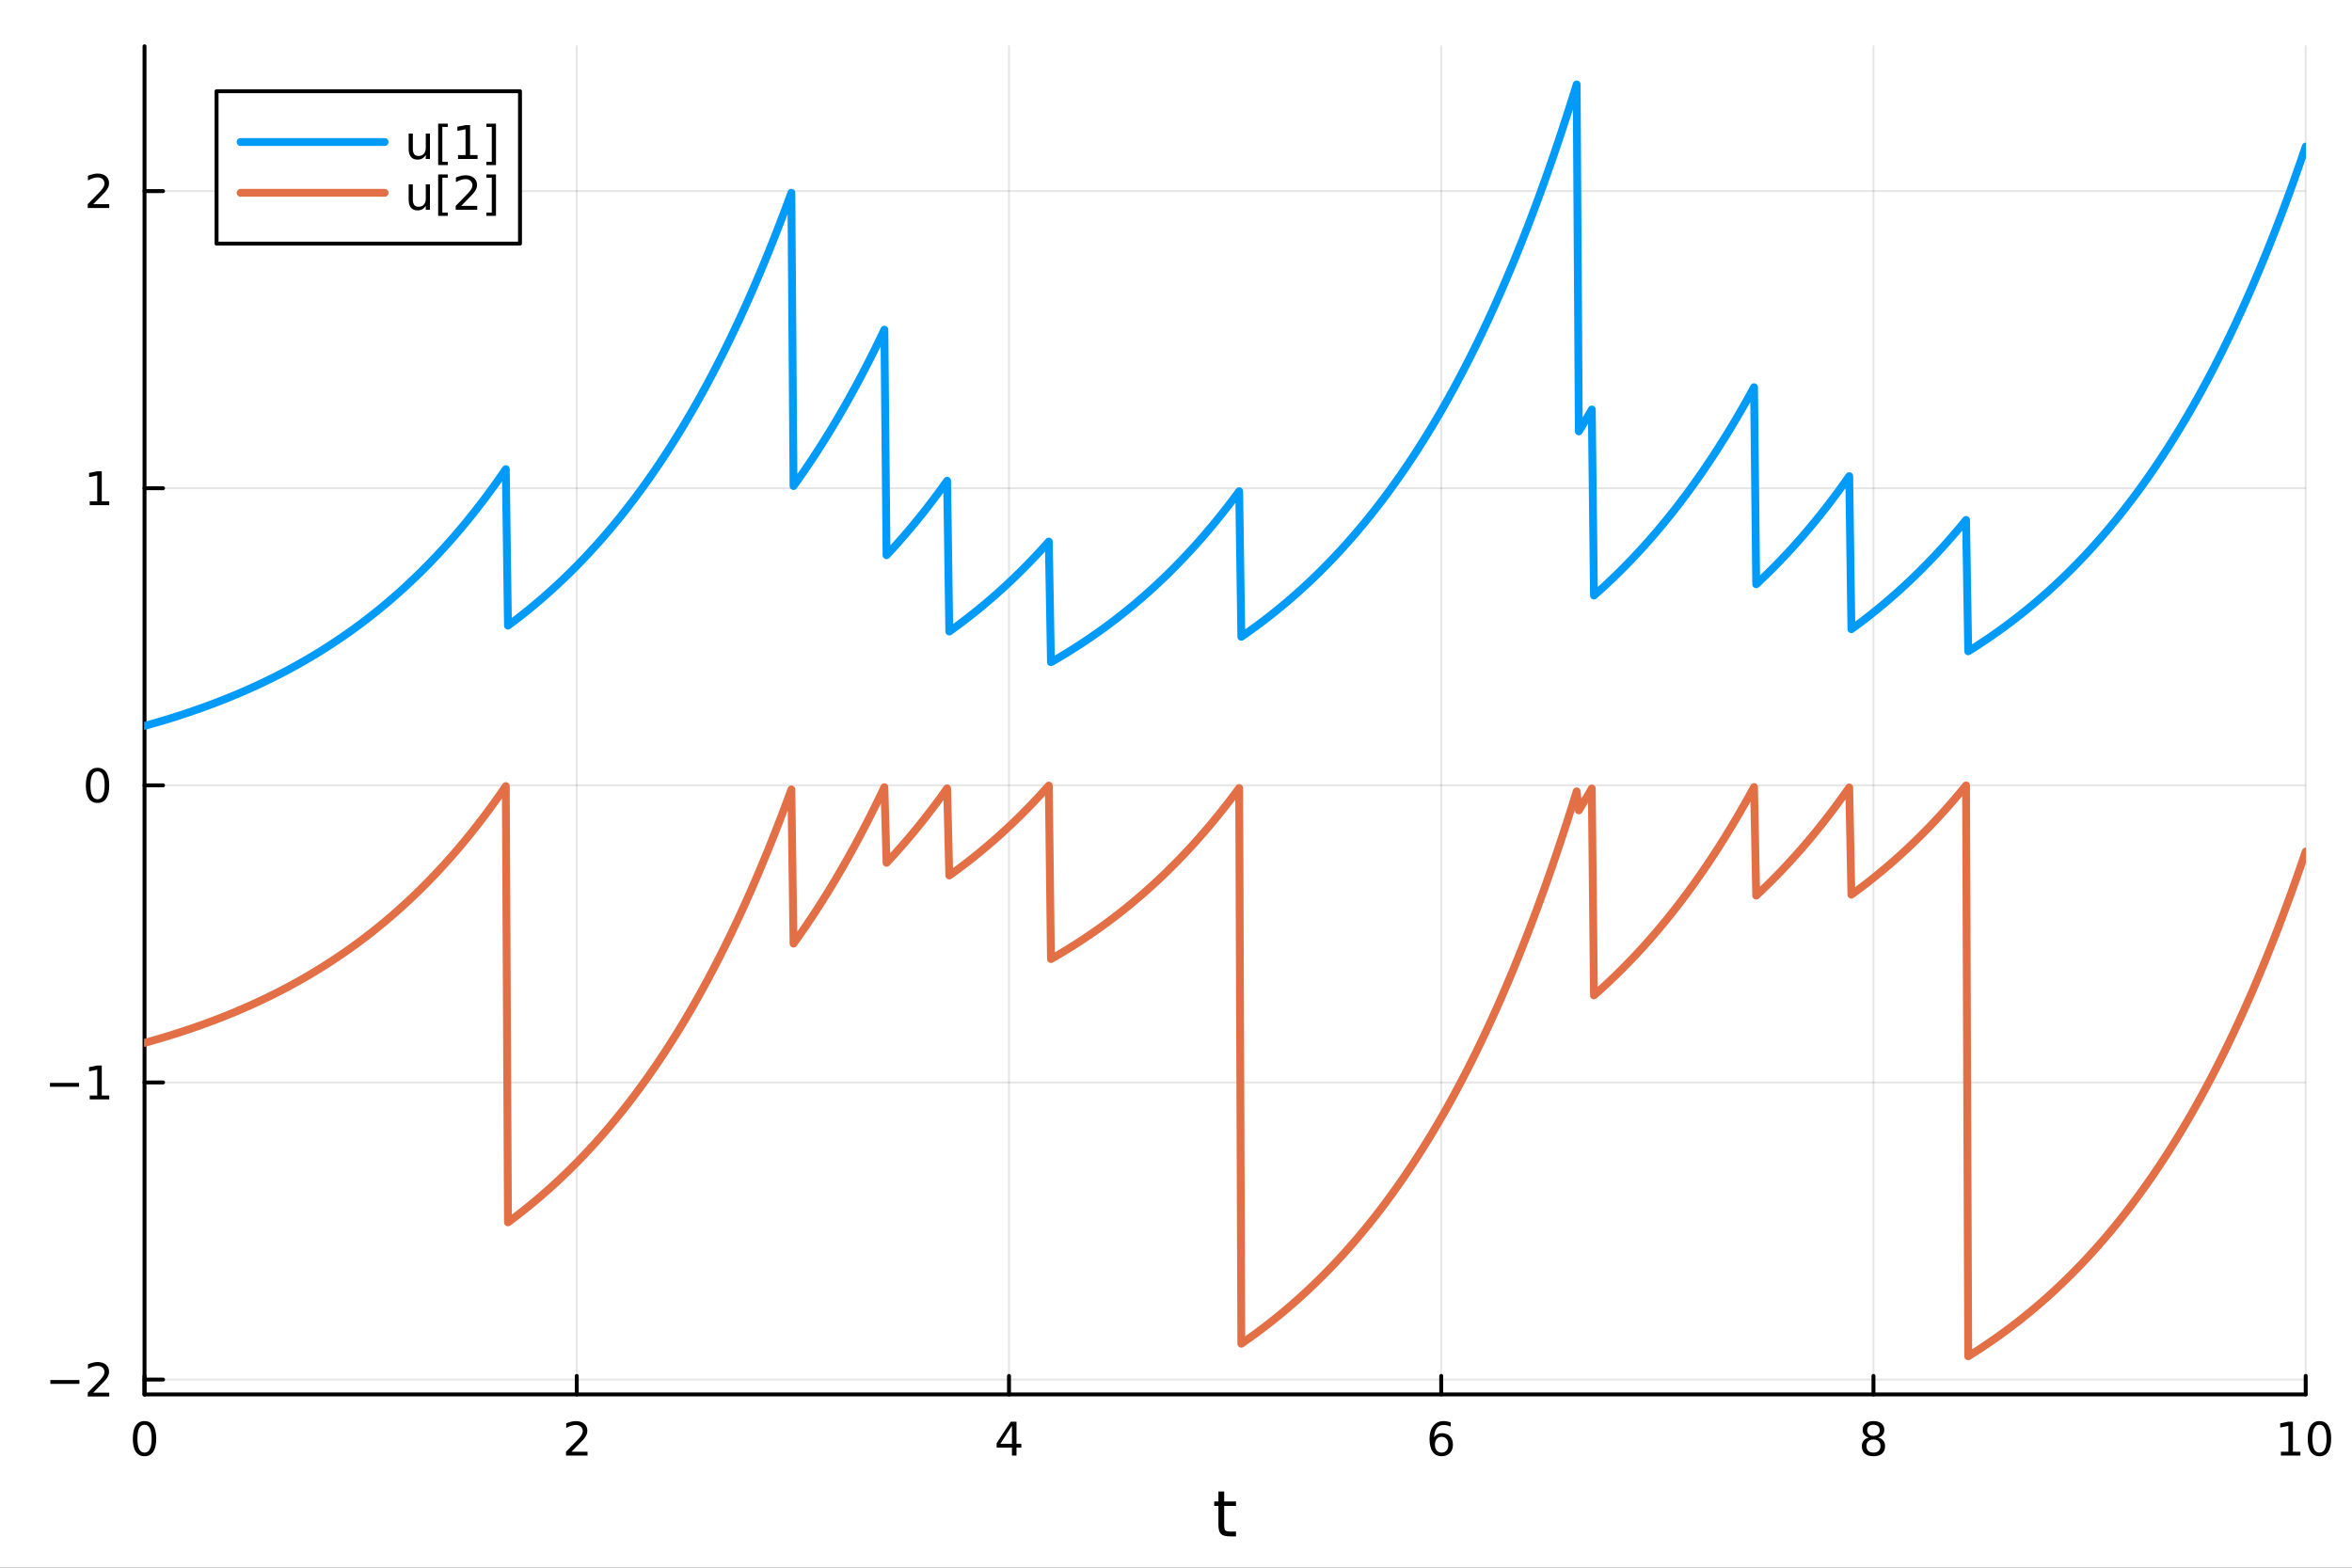 <?xml version="1.0" encoding="utf-8"?>
<svg xmlns="http://www.w3.org/2000/svg" xmlns:xlink="http://www.w3.org/1999/xlink" width="600" height="400" viewBox="0 0 2400 1600">
<rect x="0" y="0" width="2400" height="1600" fill="#333333" stroke="none"/>
<defs>
  <clipPath id="clip280">
    <rect x="0" y="0" width="2400" height="1600"/>
  </clipPath>
</defs>
<path clip-path="url(#clip280)" d="M0 1600 L2400 1600 L2400 0 L0 0  Z" fill="#ffffff" fill-rule="evenodd" fill-opacity="1"/>
<defs>
  <clipPath id="clip281">
    <rect x="480" y="0" width="1681" height="1600"/>
  </clipPath>
</defs>
<path clip-path="url(#clip280)" d="M147.478 1423.18 L2352.76 1423.18 L2352.76 47.244 L147.478 47.244  Z" fill="#ffffff" fill-rule="evenodd" fill-opacity="1"/>
<defs>
  <clipPath id="clip282">
    <rect x="147" y="47" width="2206" height="1377"/>
  </clipPath>
</defs>
<polyline clip-path="url(#clip282)" style="stroke:#000000; stroke-linecap:round; stroke-linejoin:round; stroke-width:2; stroke-opacity:0.1; fill:none" points="147.478,1423.18 147.478,47.244 "/>
<polyline clip-path="url(#clip282)" style="stroke:#000000; stroke-linecap:round; stroke-linejoin:round; stroke-width:2; stroke-opacity:0.1; fill:none" points="588.534,1423.18 588.534,47.244 "/>
<polyline clip-path="url(#clip282)" style="stroke:#000000; stroke-linecap:round; stroke-linejoin:round; stroke-width:2; stroke-opacity:0.1; fill:none" points="1029.59,1423.18 1029.59,47.244 "/>
<polyline clip-path="url(#clip282)" style="stroke:#000000; stroke-linecap:round; stroke-linejoin:round; stroke-width:2; stroke-opacity:0.1; fill:none" points="1470.64,1423.18 1470.64,47.244 "/>
<polyline clip-path="url(#clip282)" style="stroke:#000000; stroke-linecap:round; stroke-linejoin:round; stroke-width:2; stroke-opacity:0.1; fill:none" points="1911.7,1423.18 1911.7,47.244 "/>
<polyline clip-path="url(#clip282)" style="stroke:#000000; stroke-linecap:round; stroke-linejoin:round; stroke-width:2; stroke-opacity:0.1; fill:none" points="2352.76,1423.18 2352.76,47.244 "/>
<polyline clip-path="url(#clip280)" style="stroke:#000000; stroke-linecap:round; stroke-linejoin:round; stroke-width:4; stroke-opacity:1; fill:none" points="147.478,1423.18 2352.76,1423.18 "/>
<polyline clip-path="url(#clip280)" style="stroke:#000000; stroke-linecap:round; stroke-linejoin:round; stroke-width:4; stroke-opacity:1; fill:none" points="147.478,1423.18 147.478,1404.28 "/>
<polyline clip-path="url(#clip280)" style="stroke:#000000; stroke-linecap:round; stroke-linejoin:round; stroke-width:4; stroke-opacity:1; fill:none" points="588.534,1423.18 588.534,1404.28 "/>
<polyline clip-path="url(#clip280)" style="stroke:#000000; stroke-linecap:round; stroke-linejoin:round; stroke-width:4; stroke-opacity:1; fill:none" points="1029.59,1423.18 1029.59,1404.28 "/>
<polyline clip-path="url(#clip280)" style="stroke:#000000; stroke-linecap:round; stroke-linejoin:round; stroke-width:4; stroke-opacity:1; fill:none" points="1470.64,1423.18 1470.64,1404.28 "/>
<polyline clip-path="url(#clip280)" style="stroke:#000000; stroke-linecap:round; stroke-linejoin:round; stroke-width:4; stroke-opacity:1; fill:none" points="1911.7,1423.18 1911.7,1404.28 "/>
<polyline clip-path="url(#clip280)" style="stroke:#000000; stroke-linecap:round; stroke-linejoin:round; stroke-width:4; stroke-opacity:1; fill:none" points="2352.76,1423.18 2352.76,1404.28 "/>
<path clip-path="url(#clip280)" d="M147.478 1454.1 Q143.867 1454.1 142.038 1457.66 Q140.233 1461.2 140.233 1468.33 Q140.233 1475.44 142.038 1479.01 Q143.867 1482.55 147.478 1482.55 Q151.112 1482.55 152.918 1479.01 Q154.746 1475.44 154.746 1468.33 Q154.746 1461.2 152.918 1457.66 Q151.112 1454.1 147.478 1454.1 M147.478 1450.39 Q153.288 1450.39 156.344 1455 Q159.422 1459.58 159.422 1468.33 Q159.422 1477.06 156.344 1481.67 Q153.288 1486.25 147.478 1486.25 Q141.668 1486.25 138.589 1481.67 Q135.534 1477.06 135.534 1468.33 Q135.534 1459.58 138.589 1455 Q141.668 1450.39 147.478 1450.39 Z" fill="#000000" fill-rule="nonzero" fill-opacity="1" /><path clip-path="url(#clip280)" d="M583.186 1481.64 L599.506 1481.64 L599.506 1485.58 L577.561 1485.58 L577.561 1481.64 Q580.223 1478.89 584.807 1474.26 Q589.413 1469.61 590.594 1468.27 Q592.839 1465.74 593.719 1464.01 Q594.621 1462.25 594.621 1460.56 Q594.621 1457.8 592.677 1456.07 Q590.756 1454.33 587.654 1454.33 Q585.455 1454.33 583.001 1455.09 Q580.571 1455.86 577.793 1457.41 L577.793 1452.69 Q580.617 1451.55 583.071 1450.97 Q585.524 1450.39 587.561 1450.39 Q592.932 1450.39 596.126 1453.08 Q599.32 1455.77 599.32 1460.26 Q599.32 1462.39 598.51 1464.31 Q597.723 1466.2 595.617 1468.8 Q595.038 1469.47 591.936 1472.69 Q588.834 1475.88 583.186 1481.64 Z" fill="#000000" fill-rule="nonzero" fill-opacity="1" /><path clip-path="url(#clip280)" d="M1032.6 1455.09 L1020.79 1473.54 L1032.6 1473.54 L1032.6 1455.09 M1031.37 1451.02 L1037.25 1451.02 L1037.25 1473.54 L1042.18 1473.54 L1042.18 1477.43 L1037.25 1477.43 L1037.25 1485.58 L1032.6 1485.58 L1032.6 1477.43 L1017 1477.43 L1017 1472.92 L1031.37 1451.02 Z" fill="#000000" fill-rule="nonzero" fill-opacity="1" /><path clip-path="url(#clip280)" d="M1471.05 1466.44 Q1467.9 1466.44 1466.05 1468.59 Q1464.22 1470.74 1464.22 1474.49 Q1464.22 1478.22 1466.05 1480.39 Q1467.9 1482.55 1471.05 1482.55 Q1474.2 1482.55 1476.03 1480.39 Q1477.88 1478.22 1477.88 1474.49 Q1477.88 1470.74 1476.03 1468.59 Q1474.2 1466.44 1471.05 1466.44 M1480.33 1451.78 L1480.33 1456.04 Q1478.57 1455.21 1476.77 1454.77 Q1474.98 1454.33 1473.23 1454.33 Q1468.6 1454.33 1466.14 1457.45 Q1463.71 1460.58 1463.36 1466.9 Q1464.73 1464.89 1466.79 1463.82 Q1468.85 1462.73 1471.33 1462.73 Q1476.54 1462.73 1479.55 1465.9 Q1482.58 1469.05 1482.58 1474.49 Q1482.58 1479.82 1479.43 1483.03 Q1476.28 1486.25 1471.05 1486.25 Q1465.05 1486.25 1461.88 1481.67 Q1458.71 1477.06 1458.71 1468.33 Q1458.71 1460.14 1462.6 1455.28 Q1466.49 1450.39 1473.04 1450.39 Q1474.8 1450.39 1476.58 1450.74 Q1478.39 1451.09 1480.33 1451.78 Z" fill="#000000" fill-rule="nonzero" fill-opacity="1" /><path clip-path="url(#clip280)" d="M1911.7 1469.17 Q1908.37 1469.17 1906.45 1470.95 Q1904.55 1472.73 1904.55 1475.86 Q1904.55 1478.98 1906.45 1480.77 Q1908.37 1482.55 1911.7 1482.55 Q1915.03 1482.55 1916.95 1480.77 Q1918.88 1478.96 1918.88 1475.86 Q1918.88 1472.73 1916.95 1470.95 Q1915.06 1469.17 1911.7 1469.17 M1907.02 1467.18 Q1904.02 1466.44 1902.33 1464.38 Q1900.66 1462.32 1900.66 1459.35 Q1900.66 1455.21 1903.6 1452.8 Q1906.56 1450.39 1911.7 1450.39 Q1916.86 1450.39 1919.8 1452.8 Q1922.74 1455.21 1922.74 1459.35 Q1922.74 1462.32 1921.05 1464.38 Q1919.39 1466.44 1916.4 1467.18 Q1919.78 1467.96 1921.65 1470.26 Q1923.55 1472.55 1923.55 1475.86 Q1923.55 1480.88 1920.47 1483.57 Q1917.42 1486.25 1911.7 1486.25 Q1905.98 1486.25 1902.9 1483.57 Q1899.85 1480.88 1899.85 1475.86 Q1899.85 1472.55 1901.75 1470.26 Q1903.64 1467.96 1907.02 1467.18 M1905.31 1459.79 Q1905.31 1462.48 1906.98 1463.98 Q1908.67 1465.49 1911.7 1465.49 Q1914.71 1465.49 1916.4 1463.98 Q1918.11 1462.48 1918.11 1459.79 Q1918.11 1457.11 1916.4 1455.6 Q1914.71 1454.1 1911.7 1454.1 Q1908.67 1454.1 1906.98 1455.6 Q1905.31 1457.11 1905.31 1459.79 Z" fill="#000000" fill-rule="nonzero" fill-opacity="1" /><path clip-path="url(#clip280)" d="M2327.44 1481.64 L2335.08 1481.64 L2335.08 1455.28 L2326.77 1456.95 L2326.77 1452.69 L2335.04 1451.02 L2339.71 1451.02 L2339.71 1481.64 L2347.35 1481.64 L2347.35 1485.58 L2327.44 1485.58 L2327.44 1481.64 Z" fill="#000000" fill-rule="nonzero" fill-opacity="1" /><path clip-path="url(#clip280)" d="M2366.8 1454.1 Q2363.18 1454.1 2361.36 1457.66 Q2359.55 1461.2 2359.55 1468.33 Q2359.55 1475.44 2361.36 1479.01 Q2363.18 1482.55 2366.8 1482.55 Q2370.43 1482.55 2372.23 1479.01 Q2374.06 1475.44 2374.06 1468.33 Q2374.06 1461.2 2372.23 1457.66 Q2370.43 1454.1 2366.8 1454.1 M2366.8 1450.39 Q2372.61 1450.39 2375.66 1455 Q2378.74 1459.58 2378.74 1468.33 Q2378.74 1477.06 2375.66 1481.67 Q2372.61 1486.25 2366.8 1486.25 Q2360.99 1486.25 2357.91 1481.67 Q2354.85 1477.06 2354.85 1468.33 Q2354.85 1459.58 2357.91 1455 Q2360.99 1450.39 2366.8 1450.39 Z" fill="#000000" fill-rule="nonzero" fill-opacity="1" /><path clip-path="url(#clip280)" d="M1249.18 1522.27 L1249.18 1532.4 L1261.24 1532.4 L1261.24 1536.95 L1249.18 1536.95 L1249.18 1556.3 Q1249.18 1560.66 1250.36 1561.9 Q1251.57 1563.14 1255.23 1563.14 L1261.24 1563.14 L1261.24 1568.04 L1255.23 1568.04 Q1248.45 1568.04 1245.87 1565.53 Q1243.29 1562.98 1243.29 1556.3 L1243.29 1536.95 L1238.99 1536.95 L1238.99 1532.4 L1243.29 1532.4 L1243.29 1522.27 L1249.18 1522.27 Z" fill="#000000" fill-rule="nonzero" fill-opacity="1" /><polyline clip-path="url(#clip282)" style="stroke:#000000; stroke-linecap:round; stroke-linejoin:round; stroke-width:2; stroke-opacity:0.1; fill:none" points="147.478,1408.01 2352.76,1408.01 "/>
<polyline clip-path="url(#clip282)" style="stroke:#000000; stroke-linecap:round; stroke-linejoin:round; stroke-width:2; stroke-opacity:0.1; fill:none" points="147.478,1104.77 2352.76,1104.77 "/>
<polyline clip-path="url(#clip282)" style="stroke:#000000; stroke-linecap:round; stroke-linejoin:round; stroke-width:2; stroke-opacity:0.1; fill:none" points="147.478,801.525 2352.76,801.525 "/>
<polyline clip-path="url(#clip282)" style="stroke:#000000; stroke-linecap:round; stroke-linejoin:round; stroke-width:2; stroke-opacity:0.1; fill:none" points="147.478,498.28 2352.76,498.28 "/>
<polyline clip-path="url(#clip282)" style="stroke:#000000; stroke-linecap:round; stroke-linejoin:round; stroke-width:2; stroke-opacity:0.1; fill:none" points="147.478,195.036 2352.76,195.036 "/>
<polyline clip-path="url(#clip280)" style="stroke:#000000; stroke-linecap:round; stroke-linejoin:round; stroke-width:4; stroke-opacity:1; fill:none" points="147.478,1423.18 147.478,47.244 "/>
<polyline clip-path="url(#clip280)" style="stroke:#000000; stroke-linecap:round; stroke-linejoin:round; stroke-width:4; stroke-opacity:1; fill:none" points="147.478,1408.01 166.376,1408.01 "/>
<polyline clip-path="url(#clip280)" style="stroke:#000000; stroke-linecap:round; stroke-linejoin:round; stroke-width:4; stroke-opacity:1; fill:none" points="147.478,1104.77 166.376,1104.77 "/>
<polyline clip-path="url(#clip280)" style="stroke:#000000; stroke-linecap:round; stroke-linejoin:round; stroke-width:4; stroke-opacity:1; fill:none" points="147.478,801.525 166.376,801.525 "/>
<polyline clip-path="url(#clip280)" style="stroke:#000000; stroke-linecap:round; stroke-linejoin:round; stroke-width:4; stroke-opacity:1; fill:none" points="147.478,498.28 166.376,498.28 "/>
<polyline clip-path="url(#clip280)" style="stroke:#000000; stroke-linecap:round; stroke-linejoin:round; stroke-width:4; stroke-opacity:1; fill:none" points="147.478,195.036 166.376,195.036 "/>
<path clip-path="url(#clip280)" d="M51.362 1408.47 L81.038 1408.47 L81.038 1412.4 L51.362 1412.4 L51.362 1408.47 Z" fill="#000000" fill-rule="nonzero" fill-opacity="1" /><path clip-path="url(#clip280)" d="M95.159 1421.36 L111.478 1421.36 L111.478 1425.29 L89.534 1425.29 L89.534 1421.36 Q92.196 1418.6 96.779 1413.97 Q101.385 1409.32 102.566 1407.98 Q104.811 1405.46 105.691 1403.72 Q106.594 1401.96 106.594 1400.27 Q106.594 1397.52 104.649 1395.78 Q102.728 1394.04 99.626 1394.04 Q97.427 1394.04 94.973 1394.81 Q92.543 1395.57 89.765 1397.12 L89.765 1392.4 Q92.589 1391.27 95.043 1390.69 Q97.496 1390.11 99.534 1390.11 Q104.904 1390.11 108.098 1392.79 Q111.293 1395.48 111.293 1399.97 Q111.293 1402.1 110.483 1404.02 Q109.696 1405.92 107.589 1408.51 Q107.01 1409.18 103.909 1412.4 Q100.807 1415.6 95.159 1421.36 Z" fill="#000000" fill-rule="nonzero" fill-opacity="1" /><path clip-path="url(#clip280)" d="M50.992 1105.22 L80.668 1105.22 L80.668 1109.16 L50.992 1109.16 L50.992 1105.22 Z" fill="#000000" fill-rule="nonzero" fill-opacity="1" /><path clip-path="url(#clip280)" d="M91.571 1118.11 L99.21 1118.11 L99.21 1091.75 L90.899 1093.42 L90.899 1089.16 L99.163 1087.49 L103.839 1087.49 L103.839 1118.11 L111.478 1118.11 L111.478 1122.05 L91.571 1122.05 L91.571 1118.11 Z" fill="#000000" fill-rule="nonzero" fill-opacity="1" /><path clip-path="url(#clip280)" d="M99.534 787.324 Q95.922 787.324 94.094 790.888 Q92.288 794.43 92.288 801.56 Q92.288 808.666 94.094 812.231 Q95.922 815.773 99.534 815.773 Q103.168 815.773 104.973 812.231 Q106.802 808.666 106.802 801.56 Q106.802 794.43 104.973 790.888 Q103.168 787.324 99.534 787.324 M99.534 783.62 Q105.344 783.62 108.399 788.226 Q111.478 792.81 111.478 801.56 Q111.478 810.286 108.399 814.893 Q105.344 819.476 99.534 819.476 Q93.723 819.476 90.645 814.893 Q87.589 810.286 87.589 801.56 Q87.589 792.81 90.645 788.226 Q93.723 783.62 99.534 783.62 Z" fill="#000000" fill-rule="nonzero" fill-opacity="1" /><path clip-path="url(#clip280)" d="M91.571 511.625 L99.21 511.625 L99.21 485.26 L90.899 486.926 L90.899 482.667 L99.163 481 L103.839 481 L103.839 511.625 L111.478 511.625 L111.478 515.56 L91.571 515.56 L91.571 511.625 Z" fill="#000000" fill-rule="nonzero" fill-opacity="1" /><path clip-path="url(#clip280)" d="M95.159 208.38 L111.478 208.38 L111.478 212.316 L89.534 212.316 L89.534 208.38 Q92.196 205.626 96.779 200.996 Q101.385 196.344 102.566 195.001 Q104.811 192.478 105.691 190.742 Q106.594 188.982 106.594 187.293 Q106.594 184.538 104.649 182.802 Q102.728 181.066 99.626 181.066 Q97.427 181.066 94.973 181.83 Q92.543 182.594 89.765 184.144 L89.765 179.422 Q92.589 178.288 95.043 177.709 Q97.496 177.131 99.534 177.131 Q104.904 177.131 108.098 179.816 Q111.293 182.501 111.293 186.992 Q111.293 189.121 110.483 191.043 Q109.696 192.941 107.589 195.533 Q107.01 196.205 103.909 199.422 Q100.807 202.617 95.159 208.38 Z" fill="#000000" fill-rule="nonzero" fill-opacity="1" /><polyline clip-path="url(#clip282)" style="stroke:#009af9; stroke-linecap:round; stroke-linejoin:round; stroke-width:8; stroke-opacity:1; fill:none" points="147.478,740.876 149.685,740.266 151.893,739.65 154.1,739.027 156.308,738.398 158.515,737.763 160.723,737.122 162.93,736.474 165.138,735.819 167.345,735.158 169.553,734.491 171.76,733.816 173.968,733.135 176.175,732.447 178.383,731.752 180.59,731.05 182.798,730.341 185.005,729.625 187.213,728.902 189.42,728.171 191.628,727.433 193.835,726.688 196.043,725.935 198.25,725.175 200.458,724.407 202.665,723.631 204.873,722.847 207.08,722.056 209.288,721.256 211.495,720.449 213.702,719.633 215.91,718.809 218.117,717.977 220.325,717.136 222.532,716.287 224.74,715.43 226.947,714.564 229.155,713.689 231.362,712.805 233.57,711.913 235.777,711.011 237.985,710.101 240.192,709.181 242.4,708.252 244.607,707.313 246.815,706.366 249.022,705.408 251.23,704.441 253.437,703.465 255.645,702.478 257.852,701.482 260.06,700.475 262.267,699.459 264.475,698.432 266.682,697.395 268.89,696.347 271.097,695.289 273.305,694.22 275.512,693.141 277.72,692.05 279.927,690.949 282.135,689.837 284.342,688.713 286.549,687.578 288.757,686.432 290.964,685.274 293.172,684.104 295.379,682.923 297.587,681.73 299.794,680.525 302.002,679.307 304.209,678.078 306.417,676.836 308.624,675.582 310.832,674.315 313.039,673.035 315.247,671.742 317.454,670.436 319.662,669.118 321.869,667.786 324.077,666.44 326.284,665.081 328.492,663.708 330.699,662.322 332.907,660.922 335.114,659.507 337.322,658.078 339.529,656.635 341.737,655.178 343.944,653.705 346.152,652.218 348.359,650.716 350.567,649.199 352.774,647.667 354.982,646.119 357.189,644.555 359.397,642.976 361.604,641.381 363.811,639.77 366.019,638.143 368.226,636.499 370.434,634.839 372.641,633.162 374.849,631.468 377.056,629.758 379.264,628.029 381.471,626.284 383.679,624.521 385.886,622.74 388.094,620.942 390.301,619.125 392.509,617.29 394.716,615.436 396.924,613.564 399.131,611.673 401.339,609.763 403.546,607.834 405.754,605.886 407.961,603.917 410.169,601.929 412.376,599.921 414.584,597.893 416.791,595.844 418.999,593.775 421.206,591.685 423.414,589.574 425.621,587.442 427.829,585.288 430.036,583.113 432.244,580.915 434.451,578.696 436.659,576.454 438.866,574.19 441.073,571.903 443.281,569.593 445.488,567.26 447.696,564.903 449.903,562.523 452.111,560.119 454.318,557.69 456.526,555.237 458.733,552.759 460.941,550.257 463.148,547.729 465.356,545.176 467.563,542.597 469.771,539.992 471.978,537.361 474.186,534.704 476.393,532.019 478.601,529.308 480.808,526.569 483.016,523.803 485.223,521.009 487.431,518.187 489.638,515.337 491.846,512.457 494.053,509.549 496.261,506.612 498.468,503.645 500.676,500.648 502.883,497.621 505.091,494.563 507.298,491.475 509.506,488.356 511.713,485.205 513.921,482.023 516.128,478.809 518.335,638.544 520.543,636.904 522.75,635.248 524.958,633.575 527.165,631.885 529.373,630.179 531.58,628.455 533.788,626.714 535.995,624.955 538.203,623.179 540.41,621.384 542.618,619.572 544.825,617.742 547.033,615.893 549.24,614.025 551.448,612.139 553.655,610.234 555.863,608.309 558.07,606.366 560.278,604.402 562.485,602.419 564.693,600.416 566.9,598.393 569.108,596.35 571.315,594.286 573.523,592.201 575.73,590.095 577.938,587.968 580.145,585.82 582.353,583.65 584.56,581.458 586.768,579.244 588.975,577.008 591.182,574.749 593.39,572.468 595.597,570.164 597.805,567.836 600.012,565.485 602.22,563.11 604.427,560.712 606.635,558.289 608.842,555.842 611.05,553.37 613.257,550.874 615.465,548.352 617.672,545.805 619.88,543.232 622.087,540.634 624.295,538.009 626.502,535.358 628.71,532.68 630.917,529.975 633.125,527.243 635.332,524.484 637.54,521.697 639.747,518.882 641.955,516.038 644.162,513.166 646.37,510.265 648.577,507.334 650.785,504.375 652.992,501.385 655.2,498.365 657.407,495.316 659.615,492.235 661.822,489.123 664.03,485.981 666.237,482.806 668.444,479.6 670.652,476.362 672.859,473.091 675.067,469.787 677.274,466.45 679.482,463.079 681.689,459.674 683.897,456.236 686.104,452.762 688.312,449.254 690.519,445.711 692.727,442.132 694.934,438.517 697.142,434.865 699.349,431.177 701.557,427.452 703.764,423.689 705.972,419.888 708.179,416.049 710.387,412.172 712.594,408.255 714.802,404.299 717.009,400.303 719.217,396.267 721.424,392.19 723.632,388.072 725.839,383.913 728.047,379.712 730.254,375.468 732.462,371.182 734.669,366.853 736.877,362.48 739.084,358.063 741.292,353.601 743.499,349.094 745.706,344.543 747.914,339.945 750.121,335.301 752.329,330.61 754.536,325.872 756.744,321.086 758.951,316.252 761.159,311.37 763.366,306.438 765.574,301.457 767.781,296.425 769.989,291.343 772.196,286.21 774.404,281.026 776.611,275.789 778.819,270.499 781.026,265.157 783.234,259.761 785.441,254.311 787.649,248.805 789.856,243.245 792.064,237.628 794.271,231.955 796.479,226.225 798.686,220.438 800.894,214.592 803.101,208.687 805.309,202.723 807.516,196.699 809.724,496.069 811.931,492.996 814.139,489.892 816.346,486.757 818.553,483.59 820.761,480.391 822.968,477.161 825.176,473.897 827.383,470.601 829.591,467.272 831.798,463.909 834.006,460.513 836.213,457.082 838.421,453.617 840.628,450.117 842.836,446.582 845.043,443.011 847.251,439.404 849.458,435.761 851.666,432.082 853.873,428.365 856.081,424.611 858.288,420.819 860.496,416.989 862.703,413.121 864.911,409.214 867.118,405.267 869.326,401.28 871.533,397.254 873.741,393.187 875.948,389.079 878.156,384.929 880.363,380.738 882.571,376.505 884.778,372.229 886.986,367.91 889.193,363.548 891.401,359.142 893.608,354.691 895.815,350.196 898.023,345.655 900.23,341.069 902.438,336.437 904.645,566.646 906.853,564.283 909.06,561.896 911.268,559.486 913.475,557.051 915.683,554.591 917.89,552.107 920.098,549.598 922.305,547.063 924.513,544.503 926.72,541.918 928.928,539.306 931.135,536.668 933.343,534.003 935.55,531.312 937.758,528.594 939.965,525.848 942.173,523.075 944.38,520.273 946.588,517.444 948.795,514.586 951.003,511.699 953.21,508.783 955.418,505.838 957.625,502.864 959.833,499.859 962.04,496.824 964.248,493.759 966.455,490.663 968.663,644.532 970.87,642.952 973.077,641.357 975.285,639.746 977.492,638.118 979.7,636.474 981.907,634.814 984.115,633.137 986.322,631.443 988.53,629.731 990.737,628.003 992.945,626.257 995.152,624.494 997.36,622.713 999.567,620.914 1001.77,619.097 1003.98,617.262 1006.19,615.409 1008.4,613.536 1010.6,611.645 1012.81,609.735 1015.02,607.805 1017.23,605.857 1019.43,603.888 1021.64,601.9 1023.85,599.892 1026.06,597.863 1028.26,595.814 1030.47,593.745 1032.68,591.655 1034.89,589.543 1037.09,587.411 1039.3,585.257 1041.51,583.081 1043.72,580.883 1045.92,578.663 1048.13,576.421 1050.34,574.157 1052.55,571.869 1054.75,569.559 1056.96,567.225 1059.17,564.868 1061.38,562.487 1063.58,560.082 1065.79,557.653 1068,555.2 1070.21,552.722 1072.41,675.874 1074.62,674.61 1076.83,673.333 1079.04,672.044 1081.24,670.741 1083.45,669.425 1085.66,668.096 1087.87,666.754 1090.07,665.398 1092.28,664.028 1094.49,662.645 1096.7,661.248 1098.9,659.837 1101.11,658.411 1103.32,656.972 1105.53,655.517 1107.73,654.049 1109.94,652.565 1112.15,651.067 1114.36,649.553 1116.56,648.024 1118.77,646.48 1120.98,644.921 1123.19,643.345 1125.39,641.754 1127.6,640.147 1129.81,638.524 1132.02,636.884 1134.22,635.228 1136.43,633.555 1138.64,631.865 1140.85,630.159 1143.05,628.435 1145.26,626.694 1147.47,624.935 1149.68,623.159 1151.88,621.364 1154.09,619.552 1156.3,617.722 1158.51,615.873 1160.71,614.005 1162.92,612.118 1165.13,610.213 1167.34,608.288 1169.54,606.344 1171.75,604.381 1173.96,602.397 1176.17,600.394 1178.37,598.37 1180.58,596.326 1182.79,594.262 1185,592.177 1187.2,590.07 1189.41,587.943 1191.62,585.794 1193.83,583.623 1196.03,581.431 1198.24,579.217 1200.45,576.98 1202.66,574.721 1204.86,572.439 1207.07,570.134 1209.28,567.806 1211.49,565.454 1213.69,563.079 1215.9,560.68 1218.11,558.257 1220.32,555.81 1222.52,553.338 1224.73,550.841 1226.94,548.319 1229.15,545.772 1231.35,543.199 1233.56,540.6 1235.77,537.975 1237.98,535.324 1240.18,532.646 1242.39,529.941 1244.6,527.209 1246.81,524.449 1249.01,521.662 1251.22,518.846 1253.43,516.002 1255.64,513.13 1257.84,510.228 1260.05,507.298 1262.26,504.338 1264.47,501.348 1266.67,649.927 1268.88,648.402 1271.09,646.861 1273.3,645.305 1275.5,643.734 1277.71,642.146 1279.92,640.543 1282.13,638.923 1284.33,637.287 1286.54,635.635 1288.75,633.966 1290.96,632.28 1293.16,630.577 1295.37,628.857 1297.58,627.12 1299.79,625.366 1301.99,623.594 1304.2,621.804 1306.41,619.996 1308.62,618.17 1310.82,616.326 1313.03,614.463 1315.24,612.581 1317.45,610.681 1319.65,608.761 1321.86,606.822 1324.07,604.864 1326.28,602.886 1328.48,600.888 1330.69,598.87 1332.9,596.832 1335.11,594.773 1337.31,592.693 1339.52,590.593 1341.73,588.471 1343.94,586.329 1346.14,584.164 1348.35,581.978 1350.56,579.77 1352.76,577.539 1354.97,575.286 1357.18,573.011 1359.39,570.712 1361.59,568.39 1363.8,566.045 1366.01,563.677 1368.22,561.284 1370.42,558.867 1372.63,556.426 1374.84,553.961 1377.05,551.47 1379.25,548.955 1381.46,546.414 1383.67,543.847 1385.88,541.255 1388.08,538.636 1390.29,535.991 1392.5,533.319 1394.71,530.621 1396.91,527.895 1399.12,525.142 1401.33,522.361 1403.54,519.552 1405.74,516.715 1407.95,513.849 1410.16,510.954 1412.37,508.03 1414.57,505.077 1416.78,502.094 1418.99,499.081 1421.2,496.038 1423.4,492.964 1425.61,489.859 1427.82,486.723 1430.03,483.556 1432.23,480.356 1434.44,477.125 1436.65,473.861 1438.86,470.565 1441.06,467.235 1443.27,463.872 1445.48,460.475 1447.69,457.044 1449.89,453.578 1452.1,450.077 1454.31,446.541 1456.52,442.97 1458.72,439.362 1460.93,435.719 1463.14,432.038 1465.35,428.321 1467.55,424.567 1469.76,420.774 1471.97,416.944 1474.18,413.075 1476.38,409.168 1478.59,405.221 1480.8,401.234 1483.01,397.207 1485.21,393.14 1487.42,389.033 1489.63,384.883 1491.84,380.693 1494.04,376.46 1496.25,372.184 1498.46,367.866 1500.67,363.504 1502.87,359.098 1505.08,354.648 1507.29,350.154 1509.5,345.614 1511.7,341.028 1513.91,336.396 1516.12,331.718 1518.33,326.993 1520.53,322.22 1522.74,317.399 1524.95,312.529 1527.16,307.611 1529.36,302.643 1531.57,297.625 1533.78,292.556 1535.99,287.436 1538.19,282.265 1540.4,277.041 1542.61,271.765 1544.82,266.436 1547.02,261.053 1549.23,255.616 1551.44,250.124 1553.65,244.577 1555.85,238.974 1558.06,233.314 1560.27,227.597 1562.48,221.823 1564.68,215.99 1566.89,210.099 1569.1,204.148 1571.31,198.137 1573.51,192.066 1575.72,185.934 1577.93,179.74 1580.14,173.483 1582.34,167.164 1584.55,160.78 1586.76,154.333 1588.97,147.821 1591.17,141.243 1593.38,134.599 1595.59,127.889 1597.8,121.111 1600,114.265 1602.21,107.35 1604.42,100.365 1606.63,93.311 1608.83,86.186 1611.04,440.282 1613.25,436.648 1615.46,432.977 1617.66,429.269 1619.87,425.524 1622.08,421.742 1624.29,417.921 1626.49,607.792 1628.7,605.843 1630.91,603.874 1633.12,601.886 1635.32,599.877 1637.53,597.849 1639.74,595.8 1641.95,593.73 1644.15,591.639 1646.36,589.528 1648.57,587.395 1650.78,585.24 1652.98,583.065 1655.19,580.867 1657.4,578.647 1659.61,576.405 1661.81,574.14 1664.02,571.853 1666.23,569.542 1668.44,567.209 1670.64,564.852 1672.85,562.471 1675.06,560.067 1677.27,557.638 1679.47,555.185 1681.68,552.707 1683.89,550.204 1686.1,547.676 1688.3,545.123 1690.51,542.544 1692.72,539.939 1694.93,537.308 1697.13,534.65 1699.34,531.966 1701.55,529.255 1703.76,526.516 1705.96,523.75 1708.17,520.956 1710.38,518.134 1712.59,515.283 1714.79,512.404 1717,509.495 1719.21,506.558 1721.42,503.591 1723.62,500.594 1725.83,497.566 1728.04,494.508 1730.25,491.42 1732.45,488.3 1734.66,485.149 1736.87,481.966 1739.07,478.751 1741.28,475.504 1743.49,472.224 1745.7,468.911 1747.9,465.564 1750.11,462.184 1752.32,458.77 1754.53,455.321 1756.73,451.837 1758.94,448.319 1761.15,444.765 1763.36,441.175 1765.56,437.549 1767.77,433.887 1769.98,430.188 1772.19,426.452 1774.39,422.678 1776.6,418.866 1778.81,415.015 1781.02,411.127 1783.22,407.199 1785.43,403.231 1787.64,399.224 1789.85,395.177 1792.05,596.324 1794.26,594.259 1796.47,592.174 1798.68,590.068 1800.88,587.941 1803.09,585.792 1805.3,583.622 1807.51,581.429 1809.71,579.215 1811.92,576.979 1814.13,574.72 1816.34,572.438 1818.54,570.133 1820.75,567.805 1822.96,565.454 1825.17,563.079 1827.37,560.68 1829.58,558.258 1831.79,555.81 1834,553.338 1836.2,550.842 1838.41,548.32 1840.62,545.772 1842.83,543.2 1845.03,540.601 1847.24,537.976 1849.45,535.324 1851.66,532.646 1853.86,529.941 1856.07,527.209 1858.28,524.45 1860.49,521.662 1862.69,518.847 1864.9,516.003 1867.11,513.13 1869.32,510.229 1871.52,507.298 1873.73,504.338 1875.94,501.348 1878.15,498.329 1880.35,495.278 1882.56,492.197 1884.77,489.085 1886.98,485.942 1889.18,642.161 1891.39,640.558 1893.6,638.938 1895.81,637.303 1898.01,635.65 1900.22,633.982 1902.43,632.296 1904.64,630.594 1906.84,628.874 1909.05,627.137 1911.26,625.383 1913.47,623.611 1915.67,621.821 1917.88,620.013 1920.09,618.187 1922.3,616.342 1924.5,614.48 1926.71,612.598 1928.92,610.697 1931.13,608.778 1933.33,606.839 1935.54,604.88 1937.75,602.902 1939.96,600.904 1942.16,598.886 1944.37,596.847 1946.58,594.788 1948.79,592.708 1950.99,590.608 1953.2,588.486 1955.41,586.343 1957.62,584.178 1959.82,581.991 1962.03,579.783 1964.24,577.552 1966.45,575.299 1968.65,573.023 1970.86,570.724 1973.07,568.402 1975.28,566.057 1977.48,563.688 1979.69,561.295 1981.9,558.878 1984.11,556.437 1986.31,553.971 1988.52,551.481 1990.73,548.965 1992.94,546.424 1995.14,543.858 1997.35,541.265 1999.56,538.647 2001.77,536.002 2003.97,533.331 2006.18,530.633 2008.39,664.733 2010.6,663.356 2012.8,661.966 2015.01,660.562 2017.22,659.144 2019.43,657.711 2021.63,656.264 2023.84,654.803 2026.05,653.327 2028.26,651.836 2030.46,650.33 2032.67,648.808 2034.88,647.272 2037.09,645.72 2039.29,644.153 2041.5,642.57 2043.71,640.971 2045.92,639.356 2048.12,637.724 2050.33,636.077 2052.54,634.413 2054.75,632.732 2056.95,631.034 2059.16,629.32 2061.37,627.588 2063.58,625.839 2065.78,624.072 2067.99,622.287 2070.2,620.485 2072.41,618.664 2074.61,616.825 2076.82,614.968 2079.03,613.092 2081.24,611.197 2083.44,609.284 2085.65,607.351 2087.86,605.398 2090.07,603.426 2092.27,601.434 2094.48,599.422 2096.69,597.39 2098.9,595.337 2101.1,593.263 2103.31,591.169 2105.52,589.054 2107.73,586.917 2109.93,584.759 2112.14,582.579 2114.35,580.377 2116.55,578.153 2118.76,575.906 2120.97,573.637 2123.18,571.345 2125.38,569.029 2127.59,566.691 2129.8,564.328 2132.01,561.942 2134.21,559.532 2136.42,557.098 2138.63,554.639 2140.84,552.155 2143.04,549.646 2145.25,547.112 2147.46,544.552 2149.67,541.966 2151.87,539.354 2154.08,536.716 2156.29,534.052 2158.5,531.36 2160.7,528.641 2162.91,525.895 2165.12,523.121 2167.33,520.319 2169.53,517.489 2171.74,514.631 2173.95,511.743 2176.16,508.827 2178.36,505.881 2180.57,502.906 2182.78,499.9 2184.99,496.865 2187.19,493.799 2189.4,490.702 2191.61,487.574 2193.82,484.414 2196.02,481.223 2198.23,478 2200.44,474.744 2202.65,471.456 2204.85,468.135 2207.06,464.781 2209.27,461.393 2211.48,457.971 2213.68,454.515 2215.89,451.024 2218.1,447.497 2220.31,443.936 2222.51,440.338 2224.72,436.704 2226.93,433.034 2229.14,429.327 2231.34,425.582 2233.55,421.8 2235.76,417.98 2237.97,414.121 2240.17,410.224 2242.38,406.287 2244.59,402.311 2246.8,398.295 2249,394.239 2251.21,390.142 2253.42,386.004 2255.63,381.824 2257.83,377.602 2260.04,373.337 2262.25,369.03 2264.46,364.68 2266.66,360.285 2268.87,355.847 2271.08,351.364 2273.29,346.835 2275.49,342.261 2277.7,337.642 2279.91,332.975 2282.12,328.262 2284.32,323.501 2286.53,318.693 2288.74,313.835 2290.95,308.929 2293.15,303.974 2295.36,298.969 2297.57,293.913 2299.78,288.807 2301.98,283.648 2304.19,278.439 2306.4,273.176 2308.61,267.861 2310.81,262.492 2313.02,257.069 2315.23,251.591 2317.44,246.058 2319.64,240.47 2321.85,234.825 2324.06,229.123 2326.27,223.364 2328.47,217.547 2330.68,211.672 2332.89,205.737 2335.1,199.743 2337.3,193.688 2339.51,187.572 2341.72,181.395 2343.93,175.156 2346.13,168.854 2348.34,162.489 2350.55,156.06 2352.76,149.566 "/>
<polyline clip-path="url(#clip282)" style="stroke:#e26f46; stroke-linecap:round; stroke-linejoin:round; stroke-width:8; stroke-opacity:1; fill:none" points="147.478,1064.38 149.685,1063.77 151.893,1063.15 154.1,1062.53 156.308,1061.9 158.515,1061.26 160.723,1060.62 162.93,1059.98 165.138,1059.32 167.345,1058.66 169.553,1057.99 171.76,1057.32 173.968,1056.64 176.175,1055.95 178.383,1055.25 180.59,1054.55 182.798,1053.84 185.005,1053.13 187.213,1052.4 189.42,1051.67 191.628,1050.93 193.835,1050.19 196.043,1049.44 198.25,1048.68 200.458,1047.91 202.665,1047.13 204.873,1046.35 207.08,1045.56 209.288,1044.76 211.495,1043.95 213.702,1043.13 215.91,1042.31 218.117,1041.48 220.325,1040.64 222.532,1039.79 224.74,1038.93 226.947,1038.07 229.155,1037.19 231.362,1036.31 233.57,1035.41 235.777,1034.51 237.985,1033.6 240.192,1032.68 242.4,1031.75 244.607,1030.81 246.815,1029.87 249.022,1028.91 251.23,1027.94 253.437,1026.97 255.645,1025.98 257.852,1024.98 260.06,1023.98 262.267,1022.96 264.475,1021.93 266.682,1020.9 268.89,1019.85 271.097,1018.79 273.305,1017.72 275.512,1016.64 277.72,1015.55 279.927,1014.45 282.135,1013.34 284.342,1012.21 286.549,1011.08 288.757,1009.93 290.964,1008.78 293.172,1007.61 295.379,1006.42 297.587,1005.23 299.794,1004.03 302.002,1002.81 304.209,1001.58 306.417,1000.34 308.624,999.083 310.832,997.816 313.039,996.536 315.247,995.243 317.454,993.938 319.662,992.619 321.869,991.287 324.077,989.941 326.284,988.582 328.492,987.21 330.699,985.823 332.907,984.423 335.114,983.008 337.322,981.58 339.529,980.137 341.737,978.679 343.944,977.207 346.152,975.72 348.359,974.218 350.567,972.7 352.774,971.168 354.982,969.62 357.189,968.057 359.397,966.478 361.604,964.883 363.811,963.272 366.019,961.644 368.226,960.001 370.434,958.34 372.641,956.663 374.849,954.97 377.056,953.259 379.264,951.531 381.471,949.785 383.679,948.022 385.886,946.242 388.094,944.443 390.301,942.626 392.509,940.791 394.716,938.938 396.924,937.066 399.131,935.175 401.339,933.265 403.546,931.336 405.754,929.387 407.961,927.419 410.169,925.431 412.376,923.423 414.584,921.394 416.791,919.346 418.999,917.277 421.206,915.187 423.414,913.075 425.621,910.943 427.829,908.789 430.036,906.614 432.244,904.417 434.451,902.197 436.659,899.956 438.866,897.692 441.073,895.405 443.281,893.095 445.488,890.761 447.696,888.405 449.903,886.024 452.111,883.62 454.318,881.191 456.526,878.738 458.733,876.261 460.941,873.758 463.148,871.23 465.356,868.677 467.563,866.098 469.771,863.494 471.978,860.863 474.186,858.205 476.393,855.521 478.601,852.809 480.808,850.071 483.016,847.305 485.223,844.511 487.431,841.688 489.638,838.838 491.846,835.959 494.053,833.051 496.261,830.113 498.468,827.146 500.676,824.149 502.883,821.122 505.091,818.065 507.298,814.977 509.506,811.857 511.713,808.707 513.921,805.525 516.128,802.31 518.335,1247.56 520.543,1245.92 522.75,1244.26 524.958,1242.59 527.165,1240.9 529.373,1239.2 531.58,1237.47 533.788,1235.73 535.995,1233.97 538.203,1232.2 540.41,1230.4 542.618,1228.59 544.825,1226.76 547.033,1224.91 549.24,1223.04 551.448,1221.16 553.655,1219.25 555.863,1217.33 558.07,1215.38 560.278,1213.42 562.485,1211.44 564.693,1209.43 566.9,1207.41 569.108,1205.37 571.315,1203.3 573.523,1201.22 575.73,1199.11 577.938,1196.99 580.145,1194.84 582.353,1192.67 584.56,1190.48 586.768,1188.26 588.975,1186.03 591.182,1183.77 593.39,1181.49 595.597,1179.18 597.805,1176.85 600.012,1174.5 602.22,1172.13 604.427,1169.73 606.635,1167.31 608.842,1164.86 611.05,1162.39 613.257,1159.89 615.465,1157.37 617.672,1154.82 619.88,1152.25 622.087,1149.65 624.295,1147.03 626.502,1144.37 628.71,1141.7 630.917,1138.99 633.125,1136.26 635.332,1133.5 637.54,1130.71 639.747,1127.9 641.955,1125.06 644.162,1122.18 646.37,1119.28 648.577,1116.35 650.785,1113.39 652.992,1110.4 655.2,1107.38 657.407,1104.33 659.615,1101.25 661.822,1098.14 664.03,1095 666.237,1091.82 668.444,1088.62 670.652,1085.38 672.859,1082.11 675.067,1078.8 677.274,1075.47 679.482,1072.1 681.689,1068.69 683.897,1065.25 686.104,1061.78 688.312,1058.27 690.519,1054.73 692.727,1051.15 694.934,1047.53 697.142,1043.88 699.349,1040.19 701.557,1036.47 703.764,1032.71 705.972,1028.91 708.179,1025.07 710.387,1021.19 712.594,1017.27 714.802,1013.32 717.009,1009.32 719.217,1005.28 721.424,1001.21 723.632,997.089 725.839,992.93 728.047,988.729 730.254,984.485 732.462,980.199 734.669,975.87 736.877,971.497 739.084,967.08 741.292,962.618 743.499,958.112 745.706,953.56 747.914,948.962 750.121,944.318 752.329,939.627 754.536,934.889 756.744,930.103 758.951,925.269 761.159,920.387 763.366,915.455 765.574,910.474 767.781,905.442 769.989,900.36 772.196,895.227 774.404,890.043 776.611,884.806 778.819,879.517 781.026,874.174 783.234,868.778 785.441,863.328 787.649,857.822 789.856,852.262 792.064,846.646 794.271,840.973 796.479,835.243 798.686,829.455 800.894,823.609 803.101,817.704 805.309,811.74 807.516,805.716 809.724,963.052 811.931,959.979 814.139,956.875 816.346,953.74 818.553,950.574 820.761,947.375 822.968,944.144 825.176,940.881 827.383,937.585 829.591,934.256 831.798,930.893 834.006,927.497 836.213,924.066 838.421,920.601 840.628,917.101 842.836,913.566 845.043,909.995 847.251,906.388 849.458,902.745 851.666,899.066 853.873,895.349 856.081,891.595 858.288,887.803 860.496,883.973 862.703,880.105 864.911,876.197 867.118,872.251 869.326,868.264 871.533,864.238 873.741,860.17 875.948,856.062 878.156,851.913 880.363,847.722 882.571,843.489 884.778,839.213 886.986,834.894 889.193,830.532 891.401,826.125 893.608,821.675 895.815,817.179 898.023,812.639 900.23,808.053 902.438,803.42 904.645,880.618 906.853,878.255 909.06,875.869 911.268,873.458 913.475,871.023 915.683,868.564 917.89,866.079 920.098,863.57 922.305,861.036 924.513,858.476 926.72,855.89 928.928,853.278 931.135,850.64 933.343,847.976 935.55,845.284 937.758,842.566 939.965,839.82 942.173,837.047 944.38,834.246 946.588,831.416 948.795,828.558 951.003,825.671 953.21,822.756 955.418,819.811 957.625,816.836 959.833,813.831 962.04,810.797 964.248,807.731 966.455,804.635 968.663,893.575 970.87,891.996 973.077,890.4 975.285,888.789 977.492,887.161 979.7,885.518 981.907,883.857 984.115,882.18 986.322,880.486 988.53,878.775 990.737,877.046 992.945,875.301 995.152,873.538 997.36,871.757 999.567,869.958 1001.77,868.141 1003.98,866.305 1006.19,864.452 1008.4,862.579 1010.6,860.688 1012.81,858.778 1015.02,856.849 1017.23,854.9 1019.43,852.931 1021.64,850.943 1023.85,848.935 1026.06,846.906 1028.26,844.858 1030.47,842.788 1032.68,840.698 1034.89,838.587 1037.09,836.454 1039.3,834.3 1041.51,832.124 1043.72,829.927 1045.92,827.707 1048.13,825.465 1050.34,823.2 1052.55,820.913 1054.75,818.602 1056.96,816.268 1059.17,813.911 1061.38,811.53 1063.58,809.126 1065.79,806.697 1068,804.243 1070.21,801.765 1072.41,978.816 1074.62,977.552 1076.83,976.275 1079.04,974.985 1081.24,973.682 1083.45,972.367 1085.66,971.038 1087.87,969.695 1090.07,968.339 1092.28,966.97 1094.49,965.587 1096.7,964.189 1098.9,962.778 1101.11,961.353 1103.32,959.913 1105.53,958.459 1107.73,956.99 1109.94,955.506 1112.15,954.008 1114.36,952.494 1116.56,950.966 1118.77,949.422 1120.98,947.862 1123.19,946.287 1125.39,944.696 1127.6,943.088 1129.81,941.465 1132.02,939.825 1134.22,938.169 1136.43,936.496 1138.64,934.807 1140.85,933.1 1143.05,931.376 1145.26,929.635 1147.47,927.877 1149.68,926.1 1151.88,924.306 1154.09,922.494 1156.3,920.663 1158.51,918.814 1160.71,916.946 1162.92,915.06 1165.13,913.154 1167.34,911.23 1169.54,909.286 1171.75,907.322 1173.96,905.339 1176.17,903.335 1178.37,901.312 1180.58,899.268 1182.79,897.203 1185,895.118 1187.2,893.012 1189.41,890.884 1191.62,888.735 1193.83,886.565 1196.03,884.372 1198.24,882.158 1200.45,879.921 1202.66,877.662 1204.86,875.38 1207.07,873.075 1209.28,870.747 1211.49,868.396 1213.69,866.021 1215.9,863.622 1218.11,861.199 1220.32,858.752 1222.52,856.28 1224.73,853.783 1226.94,851.261 1229.15,848.713 1231.35,846.14 1233.56,843.542 1235.77,840.917 1237.98,838.265 1240.18,835.587 1242.39,832.882 1244.6,830.15 1246.81,827.39 1249.01,824.603 1251.22,821.787 1253.43,818.944 1255.64,816.071 1257.84,813.17 1260.05,810.239 1262.26,807.279 1264.47,804.289 1266.67,1371.41 1268.88,1369.88 1271.09,1368.34 1273.3,1366.79 1275.5,1365.22 1277.71,1363.63 1279.92,1362.02 1282.13,1360.4 1284.33,1358.77 1286.54,1357.12 1288.75,1355.45 1290.96,1353.76 1293.16,1352.06 1295.37,1350.34 1297.58,1348.6 1299.79,1346.85 1301.99,1345.08 1304.2,1343.29 1306.41,1341.48 1308.62,1339.65 1310.82,1337.81 1313.03,1335.94 1315.24,1334.06 1317.45,1332.16 1319.65,1330.24 1321.86,1328.3 1324.07,1326.35 1326.28,1324.37 1328.48,1322.37 1330.69,1320.35 1332.9,1318.31 1335.11,1316.25 1337.31,1314.17 1339.52,1312.07 1341.73,1309.95 1343.94,1307.81 1346.14,1305.65 1348.35,1303.46 1350.56,1301.25 1352.76,1299.02 1354.97,1296.77 1357.18,1294.49 1359.39,1292.19 1361.59,1289.87 1363.8,1287.53 1366.01,1285.16 1368.22,1282.77 1370.42,1280.35 1372.63,1277.91 1374.84,1275.44 1377.05,1272.95 1379.25,1270.44 1381.46,1267.9 1383.67,1265.33 1385.88,1262.74 1388.08,1260.12 1390.29,1257.47 1392.5,1254.8 1394.71,1252.1 1396.91,1249.38 1399.12,1246.62 1401.33,1243.84 1403.54,1241.03 1405.74,1238.2 1407.95,1235.33 1410.16,1232.44 1412.37,1229.51 1414.57,1226.56 1416.78,1223.58 1418.99,1220.56 1421.2,1217.52 1423.4,1214.45 1425.61,1211.34 1427.82,1208.2 1430.03,1205.04 1432.23,1201.84 1434.44,1198.61 1436.65,1195.34 1438.86,1192.05 1441.06,1188.72 1443.27,1185.35 1445.48,1181.96 1447.69,1178.53 1449.89,1175.06 1452.1,1171.56 1454.31,1168.02 1456.52,1164.45 1458.72,1160.84 1460.93,1157.2 1463.14,1153.52 1465.35,1149.8 1467.55,1146.05 1469.76,1142.26 1471.97,1138.43 1474.18,1134.56 1476.38,1130.65 1478.59,1126.7 1480.8,1122.72 1483.01,1118.69 1485.21,1114.62 1487.42,1110.51 1489.63,1106.36 1491.84,1102.17 1494.04,1097.94 1496.25,1093.67 1498.46,1089.35 1500.67,1084.99 1502.87,1080.58 1505.08,1076.13 1507.29,1071.64 1509.5,1067.1 1511.7,1062.51 1513.91,1057.88 1516.12,1053.2 1518.33,1048.47 1520.53,1043.7 1522.74,1038.88 1524.95,1034.01 1527.16,1029.09 1529.36,1024.12 1531.57,1019.11 1533.78,1014.04 1535.99,1008.92 1538.19,1003.75 1540.4,998.523 1542.61,993.247 1544.82,987.918 1547.02,982.535 1549.23,977.098 1551.44,971.606 1553.65,966.058 1555.85,960.455 1558.06,954.795 1560.27,949.079 1562.48,943.304 1564.68,937.472 1566.89,931.58 1569.1,925.63 1571.31,919.619 1573.51,913.548 1575.72,907.415 1577.93,901.221 1580.14,894.965 1582.34,888.645 1584.55,882.262 1586.76,875.815 1588.97,869.302 1591.17,862.725 1593.38,856.081 1595.59,849.37 1597.8,842.592 1600,835.746 1602.21,828.831 1604.42,821.847 1606.63,814.792 1608.83,807.667 1611.04,827.109 1613.25,823.475 1615.46,819.804 1617.66,816.096 1619.87,812.351 1622.08,808.568 1624.29,804.748 1626.49,1015.92 1628.7,1013.97 1630.91,1012 1633.12,1010.01 1635.32,1008 1637.53,1005.98 1639.74,1003.93 1641.95,1001.86 1644.15,999.766 1646.36,997.654 1648.57,995.521 1650.78,993.367 1652.98,991.191 1655.19,988.994 1657.4,986.774 1659.61,984.532 1661.81,982.267 1664.02,979.98 1666.23,977.669 1668.44,975.336 1670.64,972.979 1672.85,970.598 1675.06,968.193 1677.27,965.764 1679.47,963.311 1681.68,960.833 1683.89,958.331 1686.1,955.803 1688.3,953.25 1690.51,950.671 1692.72,948.066 1694.93,945.435 1697.13,942.777 1699.34,940.093 1701.55,937.381 1703.76,934.643 1705.96,931.876 1708.17,929.082 1710.38,926.26 1712.59,923.41 1714.79,920.53 1717,917.622 1719.21,914.685 1721.42,911.717 1723.62,908.72 1725.83,905.693 1728.04,902.635 1730.25,899.547 1732.45,896.427 1734.66,893.276 1736.87,890.093 1739.07,886.878 1741.28,883.631 1743.49,880.35 1745.7,877.037 1747.9,873.691 1750.11,870.311 1752.32,866.896 1754.53,863.448 1756.73,859.964 1758.94,856.446 1761.15,852.892 1763.36,849.302 1765.56,845.676 1767.77,842.014 1769.98,838.315 1772.19,834.578 1774.39,830.804 1776.6,826.992 1778.81,823.142 1781.02,819.253 1783.22,815.325 1785.43,811.358 1787.64,807.351 1789.85,803.304 1792.05,914.064 1794.26,912 1796.47,909.915 1798.68,907.809 1800.88,905.681 1803.09,903.533 1805.3,901.362 1807.51,899.17 1809.71,896.956 1811.92,894.719 1814.13,892.46 1816.34,890.179 1818.54,887.874 1820.75,885.546 1822.96,883.195 1825.17,880.82 1827.37,878.421 1829.58,875.998 1831.79,873.551 1834,871.079 1836.2,868.582 1838.41,866.06 1840.62,863.513 1842.83,860.94 1845.03,858.341 1847.24,855.716 1849.45,853.065 1851.66,850.387 1853.86,847.682 1856.07,844.95 1858.28,842.19 1860.49,839.403 1862.69,836.587 1864.9,833.743 1867.11,830.871 1869.32,827.97 1871.52,825.039 1873.73,822.079 1875.94,819.089 1878.15,816.069 1880.35,813.019 1882.56,809.938 1884.77,806.826 1886.98,803.683 1889.18,913.114 1891.39,911.511 1893.6,909.892 1895.81,908.256 1898.01,906.604 1900.22,904.935 1902.43,903.25 1904.64,901.547 1906.84,899.827 1909.05,898.091 1911.26,896.336 1913.47,894.564 1915.67,892.774 1917.88,890.966 1920.09,889.14 1922.3,887.296 1924.5,885.433 1926.71,883.551 1928.92,881.651 1931.13,879.731 1933.33,877.792 1935.54,875.834 1937.75,873.855 1939.96,871.857 1942.16,869.839 1944.37,867.801 1946.58,865.741 1948.79,863.662 1950.99,861.561 1953.2,859.439 1955.41,857.296 1957.62,855.131 1959.82,852.945 1962.03,850.736 1964.24,848.506 1966.45,846.252 1968.65,843.976 1970.86,841.678 1973.07,839.356 1975.28,837.01 1977.48,834.641 1979.69,832.249 1981.9,829.832 1984.11,827.391 1986.31,824.925 1988.52,822.434 1990.73,819.919 1992.94,817.378 1995.14,814.811 1997.35,812.219 1999.56,809.601 2001.77,806.956 2003.97,804.285 2006.18,801.586 2008.39,1384.24 2010.6,1382.86 2012.8,1381.47 2015.01,1380.07 2017.22,1378.65 2019.43,1377.22 2021.63,1375.77 2023.84,1374.31 2026.05,1372.83 2028.26,1371.34 2030.46,1369.84 2032.67,1368.31 2034.88,1366.78 2037.09,1365.23 2039.29,1363.66 2041.5,1362.08 2043.71,1360.48 2045.92,1358.86 2048.12,1357.23 2050.33,1355.58 2052.54,1353.92 2054.75,1352.24 2056.95,1350.54 2059.16,1348.83 2061.37,1347.09 2063.58,1345.34 2065.78,1343.58 2067.99,1341.79 2070.2,1339.99 2072.41,1338.17 2074.61,1336.33 2076.82,1334.47 2079.03,1332.6 2081.24,1330.7 2083.44,1328.79 2085.65,1326.86 2087.86,1324.9 2090.07,1322.93 2092.27,1320.94 2094.48,1318.93 2096.69,1316.9 2098.9,1314.84 2101.1,1312.77 2103.31,1310.67 2105.52,1308.56 2107.73,1306.42 2109.93,1304.26 2112.14,1302.08 2114.35,1299.88 2116.55,1297.66 2118.76,1295.41 2120.97,1293.14 2123.18,1290.85 2125.38,1288.53 2127.59,1286.2 2129.8,1283.83 2132.01,1281.45 2134.21,1279.04 2136.42,1276.6 2138.63,1274.14 2140.84,1271.66 2143.04,1269.15 2145.25,1266.62 2147.46,1264.06 2149.67,1261.47 2151.87,1258.86 2154.08,1256.22 2156.29,1253.56 2158.5,1250.87 2160.7,1248.15 2162.91,1245.4 2165.12,1242.63 2167.33,1239.82 2169.53,1236.99 2171.74,1234.14 2173.95,1231.25 2176.16,1228.33 2178.36,1225.39 2180.57,1222.41 2182.78,1219.41 2184.99,1216.37 2187.19,1213.3 2189.4,1210.21 2191.61,1207.08 2193.82,1203.92 2196.02,1200.73 2198.23,1197.51 2200.44,1194.25 2202.65,1190.96 2204.85,1187.64 2207.06,1184.29 2209.27,1180.9 2211.48,1177.48 2213.68,1174.02 2215.89,1170.53 2218.1,1167 2220.31,1163.44 2222.51,1159.84 2224.72,1156.21 2226.93,1152.54 2229.14,1148.83 2231.34,1145.09 2233.55,1141.31 2235.76,1137.49 2237.97,1133.63 2240.17,1129.73 2242.38,1125.79 2244.59,1121.82 2246.8,1117.8 2249,1113.74 2251.21,1109.65 2253.42,1105.51 2255.63,1101.33 2257.83,1097.11 2260.04,1092.84 2262.25,1088.54 2264.46,1084.19 2266.66,1079.79 2268.87,1075.35 2271.08,1070.87 2273.29,1066.34 2275.49,1061.77 2277.7,1057.15 2279.91,1052.48 2282.12,1047.77 2284.32,1043.01 2286.53,1038.2 2288.74,1033.34 2290.95,1028.43 2293.15,1023.48 2295.36,1018.47 2297.57,1013.42 2299.78,1008.31 2301.98,1003.15 2304.19,997.944 2306.4,992.682 2308.61,987.366 2310.81,981.997 2313.02,976.574 2315.23,971.096 2317.44,965.564 2319.64,959.975 2321.85,954.33 2324.06,948.629 2326.27,942.87 2328.47,937.053 2330.68,931.177 2332.89,925.242 2335.1,919.248 2337.3,913.193 2339.51,907.078 2341.72,900.901 2343.93,894.662 2346.13,888.36 2348.34,881.995 2350.55,875.566 2352.76,869.072 "/>
<path clip-path="url(#clip280)" d="M220.987 248.629 L530.612 248.629 L530.612 93.109 L220.987 93.109  Z" fill="#ffffff" fill-rule="evenodd" fill-opacity="1"/>
<polyline clip-path="url(#clip280)" style="stroke:#000000; stroke-linecap:round; stroke-linejoin:round; stroke-width:4; stroke-opacity:1; fill:none" points="220.987,248.629 530.612,248.629 530.612,93.109 220.987,93.109 220.987,248.629 "/>
<polyline clip-path="url(#clip280)" style="stroke:#009af9; stroke-linecap:round; stroke-linejoin:round; stroke-width:8; stroke-opacity:1; fill:none" points="245.49,144.949 392.509,144.949 "/>
<path clip-path="url(#clip280)" d="M417.012 151.997 L417.012 136.303 L421.271 136.303 L421.271 151.835 Q421.271 155.516 422.706 157.368 Q424.141 159.196 427.012 159.196 Q430.461 159.196 432.452 156.997 Q434.466 154.798 434.466 151.002 L434.466 136.303 L438.725 136.303 L438.725 162.229 L434.466 162.229 L434.466 158.247 Q432.915 160.608 430.854 161.766 Q428.817 162.9 426.109 162.9 Q421.641 162.9 419.327 160.122 Q417.012 157.344 417.012 151.997 M427.729 135.678 L427.729 135.678 Z" fill="#000000" fill-rule="nonzero" fill-opacity="1" /><path clip-path="url(#clip280)" d="M447.104 126.21 L456.919 126.21 L456.919 129.52 L451.364 129.52 L451.364 165.168 L456.919 165.168 L456.919 168.479 L447.104 168.479 L447.104 126.21 Z" fill="#000000" fill-rule="nonzero" fill-opacity="1" /><path clip-path="url(#clip280)" d="M467.405 158.293 L475.044 158.293 L475.044 131.928 L466.734 133.595 L466.734 129.335 L474.998 127.669 L479.674 127.669 L479.674 158.293 L487.312 158.293 L487.312 162.229 L467.405 162.229 L467.405 158.293 Z" fill="#000000" fill-rule="nonzero" fill-opacity="1" /><path clip-path="url(#clip280)" d="M506.109 126.21 L506.109 168.479 L496.294 168.479 L496.294 165.168 L501.826 165.168 L501.826 129.52 L496.294 129.52 L496.294 126.21 L506.109 126.21 Z" fill="#000000" fill-rule="nonzero" fill-opacity="1" /><polyline clip-path="url(#clip280)" style="stroke:#e26f46; stroke-linecap:round; stroke-linejoin:round; stroke-width:8; stroke-opacity:1; fill:none" points="245.49,196.789 392.509,196.789 "/>
<path clip-path="url(#clip280)" d="M417.012 203.837 L417.012 188.143 L421.271 188.143 L421.271 203.675 Q421.271 207.356 422.706 209.208 Q424.141 211.036 427.012 211.036 Q430.461 211.036 432.452 208.837 Q434.466 206.638 434.466 202.842 L434.466 188.143 L438.725 188.143 L438.725 214.069 L434.466 214.069 L434.466 210.087 Q432.915 212.448 430.854 213.606 Q428.817 214.74 426.109 214.74 Q421.641 214.74 419.327 211.962 Q417.012 209.184 417.012 203.837 M427.729 187.518 L427.729 187.518 Z" fill="#000000" fill-rule="nonzero" fill-opacity="1" /><path clip-path="url(#clip280)" d="M447.104 178.05 L456.919 178.05 L456.919 181.36 L451.364 181.36 L451.364 217.008 L456.919 217.008 L456.919 220.319 L447.104 220.319 L447.104 178.05 Z" fill="#000000" fill-rule="nonzero" fill-opacity="1" /><path clip-path="url(#clip280)" d="M470.623 210.133 L486.942 210.133 L486.942 214.069 L464.998 214.069 L464.998 210.133 Q467.66 207.379 472.243 202.749 Q476.85 198.096 478.03 196.754 Q480.275 194.231 481.155 192.495 Q482.058 190.735 482.058 189.046 Q482.058 186.291 480.113 184.555 Q478.192 182.819 475.09 182.819 Q472.891 182.819 470.438 183.583 Q468.007 184.347 465.229 185.897 L465.229 181.175 Q468.053 180.041 470.507 179.462 Q472.961 178.884 474.998 178.884 Q480.368 178.884 483.562 181.569 Q486.757 184.254 486.757 188.745 Q486.757 190.874 485.947 192.796 Q485.16 194.694 483.053 197.286 Q482.475 197.958 479.373 201.175 Q476.271 204.37 470.623 210.133 Z" fill="#000000" fill-rule="nonzero" fill-opacity="1" /><path clip-path="url(#clip280)" d="M506.109 178.05 L506.109 220.319 L496.294 220.319 L496.294 217.008 L501.826 217.008 L501.826 181.36 L496.294 181.36 L496.294 178.05 L506.109 178.05 Z" fill="#000000" fill-rule="nonzero" fill-opacity="1" /></svg>
